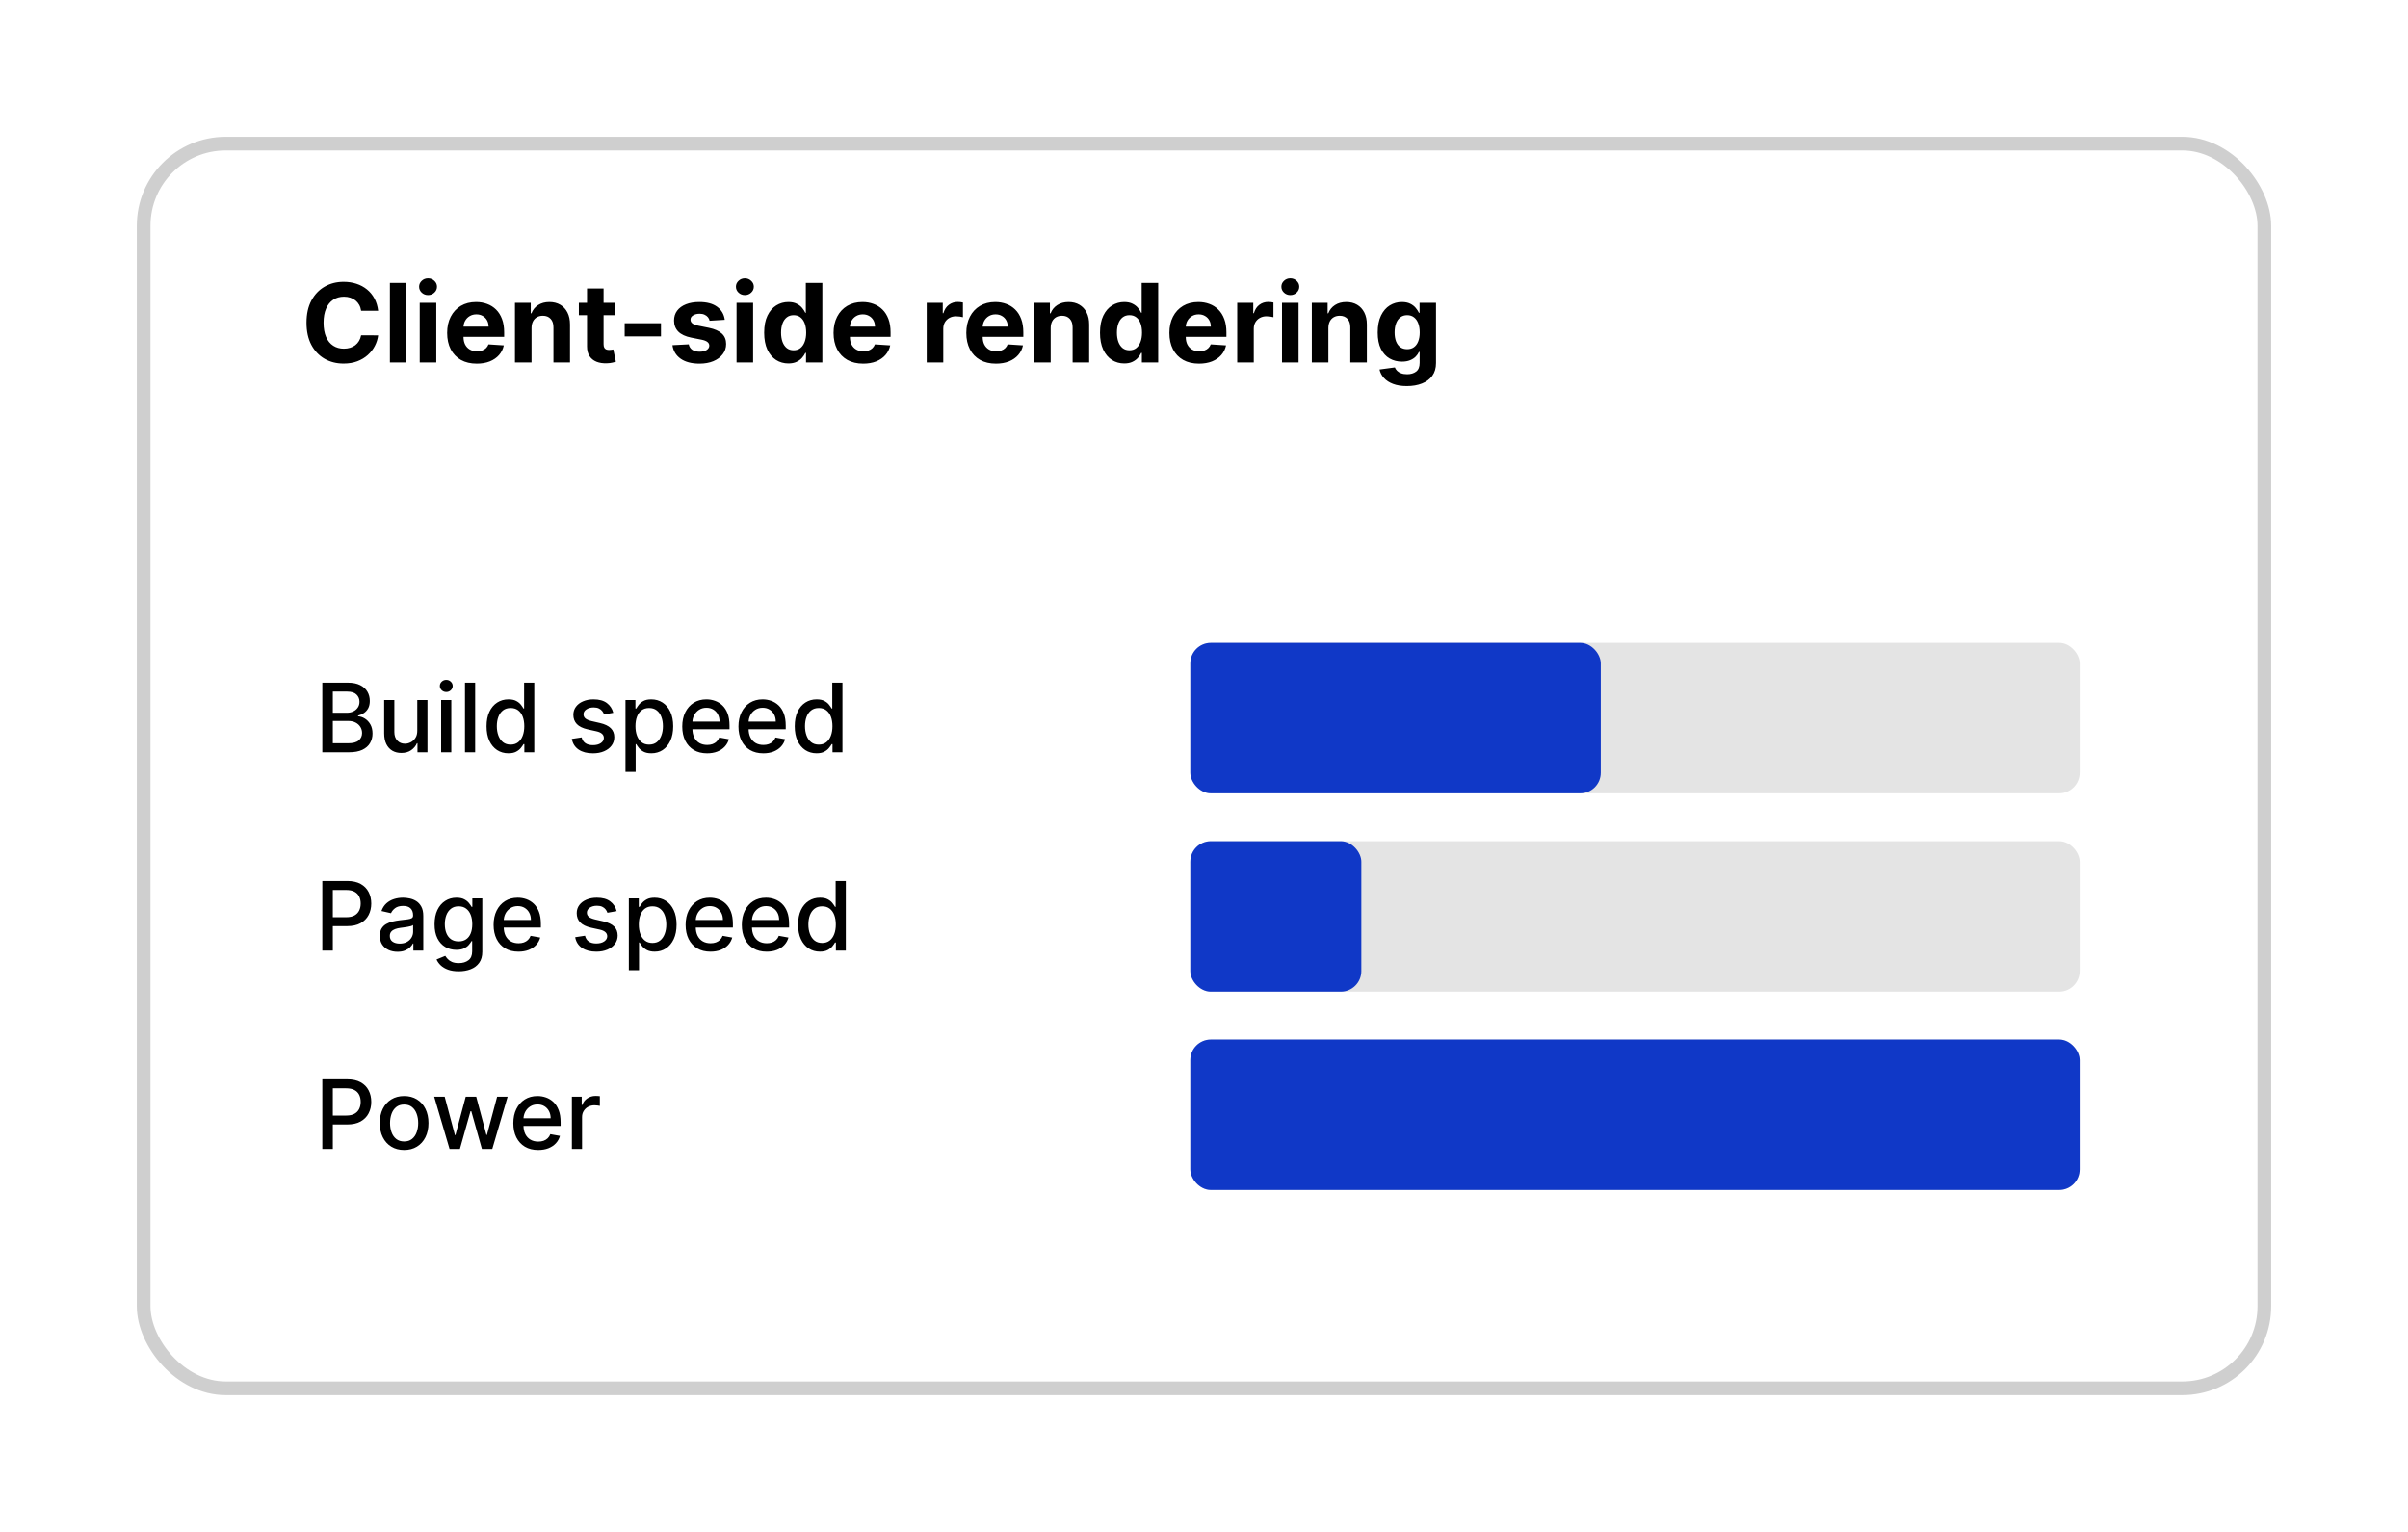 <svg width="352" height="224" viewBox="0 0 352 224" fill="none" xmlns="http://www.w3.org/2000/svg">
<g filter="url(#filter0_d_26_68)">
<rect x="21" y="21" width="310" height="182" rx="12" fill="white" stroke="#CFCFCF" stroke-width="2"/>
<path d="M55.278 45.438H52.79C52.744 45.115 52.651 44.83 52.511 44.58C52.371 44.326 52.191 44.11 51.972 43.932C51.752 43.754 51.498 43.617 51.21 43.523C50.926 43.428 50.617 43.381 50.284 43.381C49.682 43.381 49.157 43.53 48.71 43.83C48.263 44.125 47.917 44.557 47.67 45.125C47.424 45.689 47.301 46.375 47.301 47.182C47.301 48.011 47.424 48.708 47.67 49.273C47.92 49.837 48.269 50.263 48.716 50.551C49.163 50.839 49.68 50.983 50.267 50.983C50.597 50.983 50.901 50.939 51.182 50.852C51.466 50.765 51.718 50.638 51.938 50.472C52.157 50.301 52.339 50.095 52.483 49.852C52.631 49.61 52.733 49.333 52.79 49.023L55.278 49.034C55.214 49.568 55.053 50.083 54.795 50.58C54.542 51.072 54.199 51.513 53.767 51.903C53.339 52.29 52.828 52.597 52.233 52.824C51.642 53.047 50.974 53.159 50.227 53.159C49.189 53.159 48.261 52.924 47.443 52.455C46.629 51.985 45.985 51.305 45.511 50.415C45.042 49.525 44.807 48.447 44.807 47.182C44.807 45.913 45.045 44.833 45.523 43.943C46 43.053 46.648 42.375 47.466 41.909C48.284 41.439 49.205 41.205 50.227 41.205C50.901 41.205 51.526 41.299 52.102 41.489C52.682 41.678 53.195 41.955 53.642 42.318C54.089 42.678 54.453 43.119 54.733 43.642C55.017 44.165 55.199 44.763 55.278 45.438ZM59.418 41.364V53H56.997V41.364H59.418ZM61.356 53V44.273H63.777V53H61.356ZM62.572 43.148C62.213 43.148 61.904 43.028 61.646 42.79C61.392 42.547 61.266 42.258 61.266 41.92C61.266 41.587 61.392 41.301 61.646 41.062C61.904 40.82 62.213 40.699 62.572 40.699C62.932 40.699 63.239 40.82 63.493 41.062C63.751 41.301 63.879 41.587 63.879 41.92C63.879 42.258 63.751 42.547 63.493 42.79C63.239 43.028 62.932 43.148 62.572 43.148ZM69.693 53.17C68.796 53.17 68.023 52.989 67.375 52.625C66.731 52.258 66.235 51.739 65.886 51.068C65.538 50.394 65.364 49.597 65.364 48.676C65.364 47.778 65.538 46.99 65.886 46.312C66.235 45.635 66.725 45.106 67.358 44.727C67.994 44.349 68.74 44.159 69.597 44.159C70.172 44.159 70.708 44.252 71.204 44.438C71.704 44.619 72.14 44.894 72.511 45.261C72.886 45.629 73.178 46.091 73.386 46.648C73.595 47.201 73.699 47.849 73.699 48.591V49.256H66.329V47.756H71.421C71.421 47.407 71.345 47.099 71.193 46.83C71.042 46.561 70.831 46.35 70.562 46.199C70.297 46.044 69.989 45.966 69.636 45.966C69.269 45.966 68.943 46.051 68.659 46.222C68.379 46.388 68.159 46.614 68 46.898C67.841 47.178 67.76 47.49 67.756 47.835V49.261C67.756 49.693 67.835 50.066 67.994 50.381C68.157 50.695 68.386 50.938 68.682 51.108C68.977 51.278 69.328 51.364 69.733 51.364C70.002 51.364 70.248 51.326 70.472 51.25C70.695 51.174 70.886 51.061 71.046 50.909C71.204 50.758 71.326 50.572 71.409 50.352L73.648 50.5C73.534 51.038 73.301 51.508 72.949 51.909C72.6 52.307 72.15 52.617 71.597 52.841C71.047 53.061 70.413 53.17 69.693 53.17ZM77.699 47.955V53H75.278V44.273H77.585V45.812H77.688C77.881 45.305 78.204 44.903 78.659 44.608C79.114 44.309 79.665 44.159 80.312 44.159C80.919 44.159 81.447 44.292 81.898 44.557C82.349 44.822 82.699 45.201 82.949 45.693C83.199 46.182 83.324 46.765 83.324 47.443V53H80.903V47.875C80.907 47.341 80.771 46.924 80.494 46.625C80.218 46.322 79.837 46.17 79.352 46.17C79.026 46.17 78.739 46.24 78.489 46.381C78.242 46.521 78.049 46.725 77.909 46.994C77.773 47.26 77.703 47.58 77.699 47.955ZM89.874 44.273V46.091H84.618V44.273H89.874ZM85.811 42.182H88.231V50.318C88.231 50.542 88.266 50.716 88.334 50.841C88.402 50.962 88.497 51.047 88.618 51.097C88.743 51.146 88.887 51.17 89.05 51.17C89.163 51.17 89.277 51.161 89.391 51.142C89.504 51.119 89.591 51.102 89.652 51.091L90.033 52.892C89.912 52.93 89.741 52.974 89.521 53.023C89.302 53.076 89.035 53.108 88.72 53.119C88.137 53.142 87.626 53.064 87.186 52.886C86.751 52.708 86.412 52.432 86.169 52.057C85.927 51.682 85.807 51.208 85.811 50.636V42.182ZM96.622 47.261V49.182H91.315V47.261H96.622ZM105.946 46.761L103.73 46.898C103.692 46.708 103.611 46.538 103.486 46.386C103.361 46.231 103.196 46.108 102.991 46.017C102.791 45.922 102.55 45.875 102.27 45.875C101.895 45.875 101.579 45.955 101.321 46.114C101.063 46.269 100.935 46.477 100.935 46.739C100.935 46.947 101.018 47.123 101.185 47.267C101.351 47.411 101.637 47.526 102.043 47.614L103.622 47.932C104.471 48.106 105.103 48.386 105.52 48.773C105.937 49.159 106.145 49.667 106.145 50.295C106.145 50.867 105.976 51.369 105.639 51.801C105.306 52.233 104.848 52.57 104.264 52.812C103.685 53.051 103.016 53.17 102.259 53.17C101.103 53.17 100.183 52.93 99.497 52.449C98.815 51.964 98.416 51.305 98.298 50.472L100.679 50.347C100.751 50.699 100.925 50.968 101.202 51.153C101.478 51.335 101.832 51.426 102.264 51.426C102.688 51.426 103.029 51.345 103.287 51.182C103.548 51.015 103.681 50.801 103.685 50.54C103.681 50.32 103.588 50.14 103.406 50C103.224 49.856 102.944 49.746 102.565 49.67L101.054 49.369C100.202 49.199 99.567 48.903 99.151 48.483C98.738 48.062 98.531 47.526 98.531 46.875C98.531 46.314 98.683 45.831 98.986 45.426C99.293 45.021 99.722 44.708 100.276 44.489C100.832 44.269 101.484 44.159 102.23 44.159C103.332 44.159 104.2 44.392 104.832 44.858C105.469 45.324 105.84 45.958 105.946 46.761ZM107.669 53V44.273H110.089V53H107.669ZM108.885 43.148C108.525 43.148 108.216 43.028 107.959 42.79C107.705 42.547 107.578 42.258 107.578 41.92C107.578 41.587 107.705 41.301 107.959 41.062C108.216 40.82 108.525 40.699 108.885 40.699C109.245 40.699 109.552 40.82 109.805 41.062C110.063 41.301 110.192 41.587 110.192 41.92C110.192 42.258 110.063 42.547 109.805 42.79C109.552 43.028 109.245 43.148 108.885 43.148ZM115.244 53.142C114.581 53.142 113.981 52.972 113.443 52.631C112.909 52.286 112.485 51.78 112.17 51.114C111.86 50.443 111.705 49.621 111.705 48.648C111.705 47.648 111.866 46.816 112.188 46.153C112.509 45.487 112.938 44.989 113.472 44.659C114.009 44.326 114.598 44.159 115.239 44.159C115.727 44.159 116.134 44.242 116.46 44.409C116.79 44.572 117.055 44.776 117.256 45.023C117.46 45.265 117.616 45.504 117.722 45.739H117.795V41.364H120.21V53H117.824V51.602H117.722C117.608 51.845 117.447 52.085 117.239 52.324C117.034 52.559 116.767 52.754 116.438 52.909C116.112 53.064 115.714 53.142 115.244 53.142ZM116.011 51.216C116.402 51.216 116.731 51.11 117 50.898C117.273 50.682 117.481 50.381 117.625 49.994C117.773 49.608 117.847 49.155 117.847 48.636C117.847 48.117 117.775 47.667 117.631 47.284C117.487 46.901 117.278 46.606 117.006 46.398C116.733 46.189 116.402 46.085 116.011 46.085C115.614 46.085 115.278 46.193 115.006 46.409C114.733 46.625 114.527 46.924 114.386 47.307C114.246 47.689 114.176 48.133 114.176 48.636C114.176 49.144 114.246 49.593 114.386 49.983C114.53 50.369 114.737 50.672 115.006 50.892C115.278 51.108 115.614 51.216 116.011 51.216ZM126.178 53.17C125.28 53.17 124.507 52.989 123.859 52.625C123.215 52.258 122.719 51.739 122.371 51.068C122.022 50.394 121.848 49.597 121.848 48.676C121.848 47.778 122.022 46.99 122.371 46.312C122.719 45.635 123.21 45.106 123.842 44.727C124.479 44.349 125.225 44.159 126.081 44.159C126.657 44.159 127.193 44.252 127.689 44.438C128.189 44.619 128.625 44.894 128.996 45.261C129.371 45.629 129.662 46.091 129.871 46.648C130.079 47.201 130.183 47.849 130.183 48.591V49.256H122.814V47.756H127.905C127.905 47.407 127.829 47.099 127.678 46.83C127.526 46.561 127.316 46.35 127.047 46.199C126.782 46.044 126.473 45.966 126.121 45.966C125.753 45.966 125.428 46.051 125.143 46.222C124.863 46.388 124.643 46.614 124.484 46.898C124.325 47.178 124.244 47.49 124.24 47.835V49.261C124.24 49.693 124.32 50.066 124.479 50.381C124.642 50.695 124.871 50.938 125.166 51.108C125.462 51.278 125.812 51.364 126.217 51.364C126.486 51.364 126.732 51.326 126.956 51.25C127.179 51.174 127.371 51.061 127.53 50.909C127.689 50.758 127.81 50.572 127.893 50.352L130.132 50.5C130.018 51.038 129.786 51.508 129.433 51.909C129.085 52.307 128.634 52.617 128.081 52.841C127.532 53.061 126.897 53.17 126.178 53.17ZM135.466 53V44.273H137.812V45.795H137.903C138.063 45.254 138.33 44.845 138.705 44.568C139.08 44.288 139.511 44.148 140 44.148C140.121 44.148 140.252 44.155 140.392 44.17C140.532 44.186 140.655 44.206 140.761 44.233V46.381C140.648 46.347 140.491 46.316 140.29 46.29C140.089 46.263 139.905 46.25 139.739 46.25C139.383 46.25 139.064 46.328 138.784 46.483C138.508 46.635 138.288 46.847 138.125 47.119C137.966 47.392 137.886 47.706 137.886 48.062V53H135.466ZM145.584 53.17C144.686 53.17 143.913 52.989 143.266 52.625C142.622 52.258 142.125 51.739 141.777 51.068C141.429 50.394 141.254 49.597 141.254 48.676C141.254 47.778 141.429 46.99 141.777 46.312C142.125 45.635 142.616 45.106 143.249 44.727C143.885 44.349 144.631 44.159 145.487 44.159C146.063 44.159 146.599 44.252 147.095 44.438C147.595 44.619 148.031 44.894 148.402 45.261C148.777 45.629 149.069 46.091 149.277 46.648C149.485 47.201 149.589 47.849 149.589 48.591V49.256H142.22V47.756H147.311C147.311 47.407 147.235 47.099 147.084 46.83C146.932 46.561 146.722 46.35 146.453 46.199C146.188 46.044 145.879 45.966 145.527 45.966C145.16 45.966 144.834 46.051 144.55 46.222C144.269 46.388 144.05 46.614 143.891 46.898C143.732 47.178 143.65 47.49 143.646 47.835V49.261C143.646 49.693 143.726 50.066 143.885 50.381C144.048 50.695 144.277 50.938 144.572 51.108C144.868 51.278 145.218 51.364 145.624 51.364C145.893 51.364 146.139 51.326 146.362 51.25C146.586 51.174 146.777 51.061 146.936 50.909C147.095 50.758 147.216 50.572 147.3 50.352L149.538 50.5C149.425 51.038 149.192 51.508 148.839 51.909C148.491 52.307 148.04 52.617 147.487 52.841C146.938 53.061 146.304 53.17 145.584 53.17ZM153.589 47.955V53H151.169V44.273H153.476V45.812H153.578C153.771 45.305 154.095 44.903 154.55 44.608C155.004 44.309 155.555 44.159 156.203 44.159C156.809 44.159 157.338 44.292 157.788 44.557C158.239 44.822 158.589 45.201 158.839 45.693C159.089 46.182 159.214 46.765 159.214 47.443V53H156.794V47.875C156.798 47.341 156.661 46.924 156.385 46.625C156.108 46.322 155.728 46.17 155.243 46.17C154.917 46.17 154.629 46.24 154.379 46.381C154.133 46.521 153.94 46.725 153.8 46.994C153.663 47.26 153.593 47.58 153.589 47.955ZM164.338 53.142C163.675 53.142 163.075 52.972 162.537 52.631C162.003 52.286 161.579 51.78 161.264 51.114C160.954 50.443 160.798 49.621 160.798 48.648C160.798 47.648 160.959 46.816 161.281 46.153C161.603 45.487 162.031 44.989 162.565 44.659C163.103 44.326 163.692 44.159 164.332 44.159C164.821 44.159 165.228 44.242 165.554 44.409C165.884 44.572 166.149 44.776 166.349 45.023C166.554 45.265 166.709 45.504 166.815 45.739H166.889V41.364H169.304V53H166.918V51.602H166.815C166.702 51.845 166.541 52.085 166.332 52.324C166.128 52.559 165.861 52.754 165.531 52.909C165.205 53.064 164.808 53.142 164.338 53.142ZM165.105 51.216C165.495 51.216 165.825 51.11 166.094 50.898C166.366 50.682 166.575 50.381 166.719 49.994C166.866 49.608 166.94 49.155 166.94 48.636C166.94 48.117 166.868 47.667 166.724 47.284C166.58 46.901 166.372 46.606 166.099 46.398C165.827 46.189 165.495 46.085 165.105 46.085C164.707 46.085 164.372 46.193 164.099 46.409C163.827 46.625 163.62 46.924 163.48 47.307C163.34 47.689 163.27 48.133 163.27 48.636C163.27 49.144 163.34 49.593 163.48 49.983C163.624 50.369 163.83 50.672 164.099 50.892C164.372 51.108 164.707 51.216 165.105 51.216ZM175.271 53.17C174.374 53.17 173.601 52.989 172.953 52.625C172.309 52.258 171.813 51.739 171.464 51.068C171.116 50.394 170.942 49.597 170.942 48.676C170.942 47.778 171.116 46.99 171.464 46.312C171.813 45.635 172.304 45.106 172.936 44.727C173.572 44.349 174.319 44.159 175.175 44.159C175.75 44.159 176.286 44.252 176.783 44.438C177.283 44.619 177.718 44.894 178.089 45.261C178.464 45.629 178.756 46.091 178.964 46.648C179.173 47.201 179.277 47.849 179.277 48.591V49.256H171.908V47.756H176.999C176.999 47.407 176.923 47.099 176.771 46.83C176.62 46.561 176.41 46.35 176.141 46.199C175.875 46.044 175.567 45.966 175.214 45.966C174.847 45.966 174.521 46.051 174.237 46.222C173.957 46.388 173.737 46.614 173.578 46.898C173.419 47.178 173.338 47.49 173.334 47.835V49.261C173.334 49.693 173.413 50.066 173.572 50.381C173.735 50.695 173.964 50.938 174.26 51.108C174.555 51.278 174.906 51.364 175.311 51.364C175.58 51.364 175.826 51.326 176.05 51.25C176.273 51.174 176.464 51.061 176.624 50.909C176.783 50.758 176.904 50.572 176.987 50.352L179.226 50.5C179.112 51.038 178.879 51.508 178.527 51.909C178.179 52.307 177.728 52.617 177.175 52.841C176.625 53.061 175.991 53.17 175.271 53.17ZM180.857 53V44.273H183.203V45.795H183.294C183.453 45.254 183.72 44.845 184.095 44.568C184.47 44.288 184.902 44.148 185.391 44.148C185.512 44.148 185.643 44.155 185.783 44.17C185.923 44.186 186.046 44.206 186.152 44.233V46.381C186.038 46.347 185.881 46.316 185.68 46.29C185.48 46.263 185.296 46.25 185.129 46.25C184.773 46.25 184.455 46.328 184.175 46.483C183.898 46.635 183.679 46.847 183.516 47.119C183.357 47.392 183.277 47.706 183.277 48.062V53H180.857ZM187.403 53V44.273H189.824V53H187.403ZM188.619 43.148C188.259 43.148 187.951 43.028 187.693 42.79C187.439 42.547 187.312 42.258 187.312 41.92C187.312 41.587 187.439 41.301 187.693 41.062C187.951 40.82 188.259 40.699 188.619 40.699C188.979 40.699 189.286 40.82 189.54 41.062C189.797 41.301 189.926 41.587 189.926 41.92C189.926 42.258 189.797 42.547 189.54 42.79C189.286 43.028 188.979 43.148 188.619 43.148ZM194.183 47.955V53H191.763V44.273H194.07V45.812H194.172C194.365 45.305 194.689 44.903 195.143 44.608C195.598 44.309 196.149 44.159 196.797 44.159C197.403 44.159 197.931 44.292 198.382 44.557C198.833 44.822 199.183 45.201 199.433 45.693C199.683 46.182 199.808 46.765 199.808 47.443V53H197.388V47.875C197.392 47.341 197.255 46.924 196.979 46.625C196.702 46.322 196.321 46.17 195.837 46.17C195.511 46.17 195.223 46.24 194.973 46.381C194.727 46.521 194.534 46.725 194.393 46.994C194.257 47.26 194.187 47.58 194.183 47.955ZM205.648 56.455C204.864 56.455 204.191 56.347 203.631 56.131C203.074 55.919 202.631 55.629 202.301 55.261C201.972 54.894 201.758 54.481 201.659 54.023L203.898 53.722C203.966 53.896 204.074 54.059 204.222 54.21C204.369 54.362 204.564 54.483 204.807 54.574C205.053 54.669 205.352 54.716 205.705 54.716C206.231 54.716 206.665 54.587 207.006 54.33C207.35 54.076 207.523 53.65 207.523 53.051V51.455H207.42C207.314 51.697 207.155 51.926 206.943 52.142C206.731 52.358 206.458 52.534 206.125 52.67C205.792 52.807 205.394 52.875 204.932 52.875C204.277 52.875 203.68 52.724 203.142 52.42C202.608 52.114 202.182 51.646 201.864 51.017C201.549 50.385 201.392 49.585 201.392 48.619C201.392 47.631 201.553 46.805 201.875 46.142C202.197 45.479 202.625 44.983 203.159 44.653C203.697 44.324 204.286 44.159 204.926 44.159C205.415 44.159 205.824 44.242 206.153 44.409C206.483 44.572 206.748 44.776 206.949 45.023C207.153 45.265 207.311 45.504 207.42 45.739H207.511V44.273H209.915V53.085C209.915 53.828 209.733 54.449 209.369 54.949C209.006 55.449 208.502 55.824 207.858 56.074C207.218 56.328 206.481 56.455 205.648 56.455ZM205.699 51.057C206.089 51.057 206.419 50.96 206.688 50.767C206.96 50.57 207.169 50.29 207.312 49.926C207.46 49.559 207.534 49.119 207.534 48.608C207.534 48.097 207.462 47.653 207.318 47.278C207.174 46.9 206.966 46.606 206.693 46.398C206.42 46.189 206.089 46.085 205.699 46.085C205.301 46.085 204.966 46.193 204.693 46.409C204.42 46.621 204.214 46.917 204.074 47.295C203.934 47.674 203.864 48.112 203.864 48.608C203.864 49.112 203.934 49.547 204.074 49.915C204.218 50.278 204.424 50.561 204.693 50.761C204.966 50.958 205.301 51.057 205.699 51.057Z" fill="black"/>
<rect x="174" y="123" width="130" height="22" rx="3" fill="#E4E4E4"/>
<rect x="174" y="123" width="25" height="22" rx="3" fill="#1038C7"/>
<rect x="174" y="152" width="130" height="22" rx="3" fill="#E4E4E4"/>
<rect x="174" y="152" width="130" height="22" rx="3" fill="#1038C7"/>
<rect x="174" y="94" width="130" height="22" rx="3" fill="#E4E4E4"/>
<rect x="174" y="94" width="60" height="22" rx="3" fill="#1038C7"/>
<path d="M47.119 110V99.818H50.847C51.57 99.818 52.168 99.938 52.642 100.176C53.116 100.411 53.471 100.731 53.706 101.136C53.941 101.537 54.059 101.989 54.059 102.493C54.059 102.917 53.981 103.275 53.825 103.567C53.669 103.855 53.461 104.087 53.199 104.263C52.94 104.435 52.655 104.561 52.344 104.641V104.74C52.682 104.757 53.012 104.866 53.333 105.068C53.658 105.267 53.926 105.55 54.139 105.918C54.351 106.286 54.457 106.734 54.457 107.261C54.457 107.781 54.334 108.248 54.089 108.663C53.847 109.074 53.472 109.4 52.965 109.642C52.458 109.881 51.81 110 51.021 110H47.119ZM48.655 108.683H50.872C51.608 108.683 52.135 108.54 52.453 108.255C52.771 107.97 52.93 107.614 52.93 107.186C52.93 106.865 52.849 106.57 52.687 106.301C52.524 106.033 52.292 105.819 51.991 105.66C51.693 105.501 51.338 105.421 50.927 105.421H48.655V108.683ZM48.655 104.223H50.713C51.058 104.223 51.368 104.157 51.643 104.024C51.921 103.892 52.142 103.706 52.304 103.467C52.47 103.225 52.553 102.94 52.553 102.612C52.553 102.191 52.405 101.838 52.11 101.553C51.815 101.268 51.363 101.126 50.753 101.126H48.655V104.223ZM60.997 106.833V102.364H62.488V110H61.027V108.678H60.947C60.771 109.085 60.49 109.425 60.102 109.697C59.717 109.965 59.239 110.099 58.665 110.099C58.175 110.099 57.74 109.992 57.363 109.776C56.988 109.558 56.693 109.234 56.478 108.807C56.266 108.379 56.159 107.851 56.159 107.221V102.364H57.646V107.042C57.646 107.562 57.79 107.977 58.078 108.285C58.367 108.593 58.741 108.747 59.202 108.747C59.48 108.747 59.757 108.678 60.032 108.538C60.311 108.399 60.541 108.189 60.723 107.907C60.909 107.625 61 107.267 60.997 106.833ZM64.486 110V102.364H65.972V110H64.486ZM65.236 101.185C64.978 101.185 64.756 101.099 64.57 100.927C64.388 100.751 64.297 100.542 64.297 100.3C64.297 100.055 64.388 99.846 64.57 99.674C64.756 99.498 64.978 99.41 65.236 99.41C65.495 99.41 65.715 99.498 65.897 99.674C66.083 99.846 66.176 100.055 66.176 100.3C66.176 100.542 66.083 100.751 65.897 100.927C65.715 101.099 65.495 101.185 65.236 101.185ZM69.459 99.818V110H67.972V99.818H69.459ZM74.317 110.149C73.701 110.149 73.15 109.992 72.666 109.677C72.186 109.359 71.808 108.906 71.533 108.32C71.261 107.73 71.125 107.022 71.125 106.197C71.125 105.371 71.263 104.665 71.538 104.079C71.816 103.492 72.197 103.043 72.681 102.732C73.165 102.42 73.714 102.264 74.327 102.264C74.801 102.264 75.182 102.344 75.47 102.503C75.762 102.659 75.987 102.841 76.147 103.05C76.309 103.259 76.435 103.442 76.524 103.602H76.614V99.818H78.1V110H76.649V108.812H76.524C76.435 108.974 76.306 109.16 76.136 109.369C75.971 109.577 75.742 109.76 75.451 109.915C75.159 110.071 74.781 110.149 74.317 110.149ZM74.645 108.881C75.073 108.881 75.434 108.769 75.729 108.543C76.027 108.315 76.252 107.998 76.405 107.594C76.561 107.189 76.639 106.719 76.639 106.182C76.639 105.652 76.562 105.187 76.41 104.79C76.257 104.392 76.034 104.082 75.739 103.86C75.444 103.638 75.079 103.527 74.645 103.527C74.198 103.527 73.825 103.643 73.526 103.875C73.228 104.107 73.003 104.424 72.85 104.825C72.701 105.226 72.627 105.678 72.627 106.182C72.627 106.692 72.703 107.151 72.855 107.559C73.008 107.967 73.233 108.29 73.531 108.528C73.833 108.764 74.204 108.881 74.645 108.881ZM89.649 104.228L88.302 104.467C88.246 104.294 88.156 104.13 88.034 103.974C87.914 103.819 87.752 103.691 87.546 103.592C87.341 103.492 87.084 103.442 86.776 103.442C86.355 103.442 86.004 103.537 85.722 103.726C85.44 103.911 85.299 104.152 85.299 104.447C85.299 104.702 85.394 104.907 85.583 105.063C85.772 105.219 86.076 105.347 86.497 105.446L87.71 105.724C88.413 105.887 88.937 106.137 89.281 106.475C89.626 106.813 89.799 107.252 89.799 107.793C89.799 108.25 89.666 108.658 89.401 109.016C89.139 109.37 88.773 109.649 88.302 109.851C87.835 110.053 87.293 110.154 86.676 110.154C85.821 110.154 85.124 109.972 84.583 109.607C84.043 109.239 83.712 108.717 83.589 108.041L85.026 107.822C85.115 108.197 85.299 108.48 85.578 108.673C85.856 108.862 86.219 108.956 86.666 108.956C87.154 108.956 87.543 108.855 87.835 108.653C88.126 108.447 88.272 108.197 88.272 107.902C88.272 107.663 88.183 107.463 88.004 107.3C87.828 107.138 87.558 107.015 87.193 106.933L85.901 106.649C85.188 106.487 84.661 106.228 84.32 105.874C83.982 105.519 83.813 105.07 83.813 104.526C83.813 104.076 83.939 103.681 84.191 103.343C84.442 103.005 84.79 102.741 85.235 102.553C85.679 102.36 86.187 102.264 86.761 102.264C87.586 102.264 88.236 102.443 88.71 102.801C89.184 103.156 89.497 103.631 89.649 104.228ZM91.433 112.864V102.364H92.885V103.602H93.009C93.095 103.442 93.219 103.259 93.382 103.05C93.544 102.841 93.769 102.659 94.058 102.503C94.346 102.344 94.727 102.264 95.201 102.264C95.818 102.264 96.368 102.42 96.852 102.732C97.336 103.043 97.715 103.492 97.99 104.079C98.269 104.665 98.408 105.371 98.408 106.197C98.408 107.022 98.27 107.73 97.995 108.32C97.72 108.906 97.342 109.359 96.862 109.677C96.381 109.992 95.833 110.149 95.216 110.149C94.752 110.149 94.373 110.071 94.078 109.915C93.786 109.76 93.557 109.577 93.392 109.369C93.226 109.16 93.098 108.974 93.009 108.812H92.919V112.864H91.433ZM92.89 106.182C92.89 106.719 92.967 107.189 93.123 107.594C93.279 107.998 93.504 108.315 93.799 108.543C94.094 108.769 94.456 108.881 94.883 108.881C95.327 108.881 95.698 108.764 95.997 108.528C96.295 108.29 96.52 107.967 96.673 107.559C96.829 107.151 96.907 106.692 96.907 106.182C96.907 105.678 96.83 105.226 96.678 104.825C96.529 104.424 96.303 104.107 96.002 103.875C95.704 103.643 95.331 103.527 94.883 103.527C94.452 103.527 94.088 103.638 93.789 103.86C93.494 104.082 93.271 104.392 93.118 104.79C92.966 105.187 92.89 105.652 92.89 106.182ZM103.365 110.154C102.612 110.154 101.964 109.993 101.421 109.672C100.881 109.347 100.463 108.891 100.168 108.305C99.876 107.715 99.731 107.024 99.731 106.232C99.731 105.449 99.876 104.76 100.168 104.163C100.463 103.567 100.874 103.101 101.401 102.766C101.931 102.432 102.551 102.264 103.26 102.264C103.691 102.264 104.109 102.335 104.513 102.478C104.917 102.621 105.28 102.844 105.602 103.149C105.923 103.454 106.177 103.85 106.363 104.337C106.548 104.821 106.641 105.41 106.641 106.102V106.629H100.571V105.516H105.184C105.184 105.125 105.105 104.778 104.946 104.477C104.787 104.172 104.563 103.931 104.275 103.756C103.989 103.58 103.655 103.492 103.27 103.492C102.853 103.492 102.488 103.595 102.176 103.8C101.868 104.003 101.63 104.268 101.461 104.596C101.295 104.921 101.212 105.274 101.212 105.655V106.525C101.212 107.035 101.301 107.469 101.48 107.827C101.663 108.185 101.916 108.459 102.241 108.648C102.566 108.833 102.945 108.926 103.38 108.926C103.661 108.926 103.918 108.886 104.15 108.807C104.382 108.724 104.583 108.601 104.752 108.439C104.921 108.277 105.05 108.076 105.14 107.837L106.547 108.091C106.434 108.505 106.232 108.868 105.94 109.18C105.652 109.488 105.289 109.728 104.851 109.901C104.417 110.07 103.922 110.154 103.365 110.154ZM111.581 110.154C110.829 110.154 110.181 109.993 109.638 109.672C109.097 109.347 108.68 108.891 108.385 108.305C108.093 107.715 107.947 107.024 107.947 106.232C107.947 105.449 108.093 104.76 108.385 104.163C108.68 103.567 109.091 103.101 109.618 102.766C110.148 102.432 110.768 102.264 111.477 102.264C111.908 102.264 112.326 102.335 112.73 102.478C113.134 102.621 113.497 102.844 113.819 103.149C114.14 103.454 114.394 103.85 114.579 104.337C114.765 104.821 114.858 105.41 114.858 106.102V106.629H108.787V105.516H113.401C113.401 105.125 113.322 104.778 113.162 104.477C113.003 104.172 112.78 103.931 112.491 103.756C112.206 103.58 111.872 103.492 111.487 103.492C111.069 103.492 110.705 103.595 110.393 103.8C110.085 104.003 109.846 104.268 109.677 104.596C109.512 104.921 109.429 105.274 109.429 105.655V106.525C109.429 107.035 109.518 107.469 109.697 107.827C109.88 108.185 110.133 108.459 110.458 108.648C110.783 108.833 111.162 108.926 111.596 108.926C111.878 108.926 112.135 108.886 112.367 108.807C112.599 108.724 112.8 108.601 112.969 108.439C113.138 108.277 113.267 108.076 113.356 107.837L114.763 108.091C114.651 108.505 114.448 108.868 114.157 109.18C113.868 109.488 113.506 109.728 113.068 109.901C112.634 110.07 112.138 110.154 111.581 110.154ZM119.366 110.149C118.749 110.149 118.199 109.992 117.715 109.677C117.235 109.359 116.857 108.906 116.582 108.32C116.31 107.73 116.174 107.022 116.174 106.197C116.174 105.371 116.312 104.665 116.587 104.079C116.865 103.492 117.246 103.043 117.73 102.732C118.214 102.42 118.763 102.264 119.376 102.264C119.85 102.264 120.231 102.344 120.519 102.503C120.811 102.659 121.036 102.841 121.195 103.05C121.358 103.259 121.484 103.442 121.573 103.602H121.663V99.818H123.149V110H121.697V108.812H121.573C121.484 108.974 121.354 109.16 121.185 109.369C121.02 109.577 120.791 109.76 120.499 109.915C120.208 110.071 119.83 110.149 119.366 110.149ZM119.694 108.881C120.121 108.881 120.483 108.769 120.778 108.543C121.076 108.315 121.301 107.998 121.454 107.594C121.61 107.189 121.688 106.719 121.688 106.182C121.688 105.652 121.611 105.187 121.459 104.79C121.306 104.392 121.083 104.082 120.788 103.86C120.493 103.638 120.128 103.527 119.694 103.527C119.246 103.527 118.874 103.643 118.575 103.875C118.277 104.107 118.052 104.424 117.899 104.825C117.75 105.226 117.675 105.678 117.675 106.182C117.675 106.692 117.752 107.151 117.904 107.559C118.057 107.967 118.282 108.29 118.58 108.528C118.882 108.764 119.253 108.881 119.694 108.881Z" fill="black"/>
<path d="M47.119 139V128.818H50.748C51.54 128.818 52.196 128.962 52.717 129.251C53.237 129.539 53.626 129.933 53.885 130.434C54.144 130.931 54.273 131.491 54.273 132.114C54.273 132.741 54.142 133.304 53.88 133.805C53.621 134.302 53.23 134.696 52.707 134.988C52.186 135.276 51.532 135.42 50.743 135.42H48.247V134.118H50.604C51.104 134.118 51.51 134.032 51.822 133.859C52.133 133.684 52.362 133.445 52.508 133.143C52.654 132.842 52.727 132.499 52.727 132.114C52.727 131.73 52.654 131.388 52.508 131.09C52.362 130.792 52.132 130.558 51.817 130.389C51.505 130.22 51.094 130.136 50.584 130.136H48.655V139H47.119ZM58.108 139.169C57.624 139.169 57.187 139.08 56.796 138.901C56.405 138.718 56.095 138.455 55.866 138.11C55.641 137.765 55.528 137.343 55.528 136.842C55.528 136.411 55.611 136.057 55.777 135.778C55.942 135.5 56.166 135.28 56.448 135.117C56.73 134.955 57.044 134.832 57.392 134.749C57.74 134.666 58.095 134.603 58.456 134.56C58.914 134.507 59.285 134.464 59.57 134.431C59.855 134.395 60.062 134.337 60.191 134.257C60.321 134.178 60.385 134.048 60.385 133.869V133.835C60.385 133.4 60.263 133.064 60.017 132.825C59.776 132.587 59.414 132.467 58.934 132.467C58.433 132.467 58.039 132.578 57.75 132.8C57.465 133.019 57.268 133.263 57.159 133.531L55.762 133.213C55.927 132.749 56.169 132.375 56.488 132.089C56.809 131.801 57.179 131.592 57.596 131.463C58.014 131.33 58.453 131.264 58.914 131.264C59.219 131.264 59.542 131.301 59.883 131.374C60.228 131.443 60.549 131.572 60.848 131.761C61.149 131.95 61.396 132.22 61.588 132.572C61.781 132.92 61.877 133.372 61.877 133.929V139H60.425V137.956H60.365C60.269 138.148 60.125 138.337 59.933 138.523C59.741 138.708 59.494 138.862 59.192 138.985C58.891 139.108 58.529 139.169 58.108 139.169ZM58.431 137.976C58.842 137.976 59.194 137.895 59.485 137.732C59.78 137.57 60.004 137.358 60.157 137.096C60.312 136.831 60.39 136.547 60.39 136.246V135.261C60.337 135.314 60.234 135.364 60.082 135.411C59.933 135.454 59.762 135.492 59.57 135.525C59.378 135.555 59.191 135.583 59.008 135.609C58.826 135.633 58.673 135.652 58.551 135.669C58.262 135.705 57.999 135.767 57.76 135.853C57.525 135.939 57.336 136.063 57.194 136.226C57.054 136.385 56.985 136.597 56.985 136.862C56.985 137.23 57.121 137.509 57.392 137.697C57.664 137.883 58.011 137.976 58.431 137.976ZM67.058 142.023C66.452 142.023 65.93 141.943 65.492 141.784C65.058 141.625 64.704 141.415 64.428 141.153C64.153 140.891 63.948 140.604 63.812 140.293L65.09 139.766C65.179 139.911 65.299 140.066 65.448 140.228C65.6 140.394 65.806 140.535 66.064 140.651C66.326 140.767 66.662 140.825 67.073 140.825C67.637 140.825 68.103 140.687 68.47 140.412C68.838 140.14 69.022 139.706 69.022 139.109V137.608H68.928C68.838 137.77 68.709 137.951 68.54 138.15C68.374 138.349 68.145 138.521 67.854 138.667C67.562 138.813 67.183 138.886 66.715 138.886C66.112 138.886 65.569 138.745 65.085 138.463C64.604 138.178 64.223 137.759 63.941 137.205C63.663 136.648 63.524 135.964 63.524 135.152C63.524 134.34 63.661 133.644 63.936 133.064C64.215 132.484 64.596 132.04 65.08 131.732C65.564 131.42 66.112 131.264 66.725 131.264C67.199 131.264 67.582 131.344 67.874 131.503C68.165 131.659 68.392 131.841 68.555 132.05C68.721 132.259 68.848 132.442 68.938 132.602H69.047V131.364H70.504V139.169C70.504 139.825 70.351 140.364 70.046 140.785C69.741 141.206 69.329 141.517 68.808 141.719C68.291 141.922 67.708 142.023 67.058 142.023ZM67.043 137.653C67.471 137.653 67.832 137.553 68.127 137.354C68.426 137.152 68.651 136.864 68.803 136.489C68.959 136.112 69.037 135.659 69.037 135.132C69.037 134.618 68.961 134.166 68.808 133.775C68.656 133.384 68.432 133.079 68.137 132.86C67.842 132.638 67.478 132.527 67.043 132.527C66.596 132.527 66.223 132.643 65.925 132.875C65.627 133.104 65.401 133.415 65.249 133.81C65.1 134.204 65.025 134.645 65.025 135.132C65.025 135.633 65.101 136.072 65.254 136.45C65.406 136.827 65.632 137.122 65.93 137.335C66.231 137.547 66.603 137.653 67.043 137.653ZM75.788 139.154C75.036 139.154 74.388 138.993 73.845 138.672C73.304 138.347 72.887 137.891 72.592 137.305C72.3 136.715 72.154 136.024 72.154 135.232C72.154 134.449 72.3 133.76 72.592 133.163C72.887 132.567 73.298 132.101 73.825 131.766C74.355 131.432 74.975 131.264 75.684 131.264C76.115 131.264 76.533 131.335 76.937 131.478C77.341 131.621 77.704 131.844 78.026 132.149C78.347 132.454 78.601 132.85 78.786 133.337C78.972 133.821 79.065 134.41 79.065 135.102V135.629H72.995V134.516H77.608C77.608 134.125 77.529 133.778 77.37 133.477C77.21 133.172 76.987 132.931 76.698 132.756C76.413 132.58 76.079 132.492 75.694 132.492C75.276 132.492 74.912 132.595 74.6 132.8C74.292 133.003 74.053 133.268 73.884 133.596C73.719 133.921 73.636 134.274 73.636 134.655V135.525C73.636 136.035 73.725 136.469 73.904 136.827C74.087 137.185 74.34 137.459 74.665 137.648C74.99 137.833 75.369 137.926 75.803 137.926C76.085 137.926 76.342 137.886 76.574 137.807C76.806 137.724 77.007 137.601 77.176 137.439C77.345 137.277 77.474 137.076 77.563 136.837L78.97 137.091C78.858 137.505 78.656 137.868 78.364 138.18C78.076 138.488 77.713 138.728 77.275 138.901C76.841 139.07 76.345 139.154 75.788 139.154ZM90.141 133.228L88.794 133.467C88.738 133.294 88.648 133.13 88.526 132.974C88.406 132.819 88.244 132.691 88.038 132.592C87.833 132.492 87.576 132.442 87.268 132.442C86.847 132.442 86.496 132.537 86.214 132.726C85.932 132.911 85.791 133.152 85.791 133.447C85.791 133.702 85.886 133.907 86.075 134.063C86.264 134.219 86.569 134.347 86.99 134.446L88.203 134.724C88.905 134.887 89.429 135.137 89.774 135.475C90.118 135.813 90.291 136.252 90.291 136.793C90.291 137.25 90.158 137.658 89.893 138.016C89.631 138.37 89.265 138.649 88.794 138.851C88.327 139.053 87.785 139.154 87.168 139.154C86.313 139.154 85.616 138.972 85.076 138.607C84.535 138.239 84.204 137.717 84.081 137.041L85.518 136.822C85.607 137.197 85.791 137.48 86.07 137.673C86.348 137.862 86.711 137.956 87.159 137.956C87.646 137.956 88.035 137.855 88.327 137.653C88.618 137.447 88.764 137.197 88.764 136.902C88.764 136.663 88.675 136.463 88.496 136.3C88.32 136.138 88.05 136.015 87.686 135.933L86.393 135.649C85.68 135.487 85.153 135.228 84.812 134.874C84.474 134.519 84.305 134.07 84.305 133.526C84.305 133.076 84.431 132.681 84.683 132.343C84.935 132.005 85.283 131.741 85.727 131.553C86.171 131.36 86.68 131.264 87.253 131.264C88.078 131.264 88.728 131.443 89.202 131.801C89.676 132.156 89.989 132.631 90.141 133.228ZM91.925 141.864V131.364H93.377V132.602H93.501C93.587 132.442 93.712 132.259 93.874 132.05C94.036 131.841 94.262 131.659 94.55 131.503C94.838 131.344 95.22 131.264 95.694 131.264C96.31 131.264 96.86 131.42 97.344 131.732C97.828 132.043 98.207 132.492 98.483 133.079C98.761 133.665 98.9 134.371 98.9 135.197C98.9 136.022 98.763 136.73 98.488 137.32C98.213 137.906 97.835 138.359 97.354 138.677C96.874 138.992 96.325 139.149 95.709 139.149C95.244 139.149 94.865 139.071 94.57 138.915C94.278 138.76 94.05 138.577 93.884 138.369C93.718 138.16 93.591 137.974 93.501 137.812H93.412V141.864H91.925ZM93.382 135.182C93.382 135.719 93.46 136.189 93.615 136.594C93.771 136.998 93.997 137.315 94.291 137.543C94.587 137.769 94.948 137.881 95.375 137.881C95.82 137.881 96.191 137.764 96.489 137.528C96.787 137.29 97.013 136.967 97.165 136.559C97.321 136.151 97.399 135.692 97.399 135.182C97.399 134.678 97.323 134.226 97.17 133.825C97.021 133.424 96.796 133.107 96.494 132.875C96.196 132.643 95.823 132.527 95.375 132.527C94.945 132.527 94.58 132.638 94.282 132.86C93.987 133.082 93.763 133.392 93.61 133.79C93.458 134.187 93.382 134.652 93.382 135.182ZM103.857 139.154C103.105 139.154 102.457 138.993 101.913 138.672C101.373 138.347 100.955 137.891 100.66 137.305C100.368 136.715 100.223 136.024 100.223 135.232C100.223 134.449 100.368 133.76 100.66 133.163C100.955 132.567 101.366 132.101 101.893 131.766C102.423 131.432 103.043 131.264 103.752 131.264C104.183 131.264 104.601 131.335 105.005 131.478C105.41 131.621 105.773 131.844 106.094 132.149C106.416 132.454 106.669 132.85 106.855 133.337C107.04 133.821 107.133 134.41 107.133 135.102V135.629H101.063V134.516H105.676C105.676 134.125 105.597 133.778 105.438 133.477C105.279 133.172 105.055 132.931 104.767 132.756C104.482 132.58 104.147 132.492 103.762 132.492C103.345 132.492 102.98 132.595 102.669 132.8C102.36 133.003 102.122 133.268 101.953 133.596C101.787 133.921 101.704 134.274 101.704 134.655V135.525C101.704 136.035 101.794 136.469 101.973 136.827C102.155 137.185 102.408 137.459 102.733 137.648C103.058 137.833 103.438 137.926 103.872 137.926C104.154 137.926 104.41 137.886 104.642 137.807C104.874 137.724 105.075 137.601 105.244 137.439C105.413 137.277 105.542 137.076 105.632 136.837L107.039 137.091C106.926 137.505 106.724 137.868 106.432 138.18C106.144 138.488 105.781 138.728 105.343 138.901C104.909 139.07 104.414 139.154 103.857 139.154ZM112.074 139.154C111.321 139.154 110.673 138.993 110.13 138.672C109.59 138.347 109.172 137.891 108.877 137.305C108.585 136.715 108.439 136.024 108.439 135.232C108.439 134.449 108.585 133.76 108.877 133.163C109.172 132.567 109.583 132.101 110.11 131.766C110.64 131.432 111.26 131.264 111.969 131.264C112.4 131.264 112.818 131.335 113.222 131.478C113.626 131.621 113.989 131.844 114.311 132.149C114.632 132.454 114.886 132.85 115.072 133.337C115.257 133.821 115.35 134.41 115.35 135.102V135.629H109.28V134.516H113.893C113.893 134.125 113.814 133.778 113.655 133.477C113.496 133.172 113.272 132.931 112.983 132.756C112.698 132.58 112.364 132.492 111.979 132.492C111.562 132.492 111.197 132.595 110.885 132.8C110.577 133.003 110.339 133.268 110.17 133.596C110.004 133.921 109.921 134.274 109.921 134.655V135.525C109.921 136.035 110.01 136.469 110.189 136.827C110.372 137.185 110.625 137.459 110.95 137.648C111.275 137.833 111.654 137.926 112.089 137.926C112.37 137.926 112.627 137.886 112.859 137.807C113.091 137.724 113.292 137.601 113.461 137.439C113.63 137.277 113.759 137.076 113.849 136.837L115.256 137.091C115.143 137.505 114.941 137.868 114.649 138.18C114.361 138.488 113.998 138.728 113.56 138.901C113.126 139.07 112.631 139.154 112.074 139.154ZM119.858 139.149C119.241 139.149 118.691 138.992 118.207 138.677C117.727 138.359 117.349 137.906 117.074 137.32C116.802 136.73 116.666 136.022 116.666 135.197C116.666 134.371 116.804 133.665 117.079 133.079C117.357 132.492 117.738 132.043 118.222 131.732C118.706 131.42 119.255 131.264 119.868 131.264C120.342 131.264 120.723 131.344 121.011 131.503C121.303 131.659 121.528 131.841 121.688 132.05C121.85 132.259 121.976 132.442 122.065 132.602H122.155V128.818H123.641V139H122.19V137.812H122.065C121.976 137.974 121.847 138.16 121.678 138.369C121.512 138.577 121.283 138.76 120.991 138.915C120.7 139.071 120.322 139.149 119.858 139.149ZM120.186 137.881C120.614 137.881 120.975 137.769 121.27 137.543C121.568 137.315 121.794 136.998 121.946 136.594C122.102 136.189 122.18 135.719 122.18 135.182C122.18 134.652 122.103 134.187 121.951 133.79C121.799 133.392 121.575 133.082 121.28 132.86C120.985 132.638 120.62 132.527 120.186 132.527C119.739 132.527 119.366 132.643 119.067 132.875C118.769 133.107 118.544 133.424 118.391 133.825C118.242 134.226 118.168 134.678 118.168 135.182C118.168 135.692 118.244 136.151 118.396 136.559C118.549 136.967 118.774 137.29 119.072 137.528C119.374 137.764 119.745 137.881 120.186 137.881Z" fill="black"/>
<path d="M47.119 168V157.818H50.748C51.54 157.818 52.196 157.962 52.717 158.251C53.237 158.539 53.626 158.933 53.885 159.434C54.144 159.931 54.273 160.491 54.273 161.114C54.273 161.741 54.142 162.304 53.88 162.805C53.621 163.302 53.23 163.696 52.707 163.988C52.186 164.276 51.532 164.42 50.743 164.42H48.247V163.118H50.604C51.104 163.118 51.51 163.032 51.822 162.859C52.133 162.684 52.362 162.445 52.508 162.143C52.654 161.842 52.727 161.499 52.727 161.114C52.727 160.73 52.654 160.388 52.508 160.09C52.362 159.792 52.132 159.558 51.817 159.389C51.505 159.22 51.094 159.136 50.584 159.136H48.655V168H47.119ZM59.075 168.154C58.359 168.154 57.735 167.99 57.201 167.662C56.667 167.334 56.253 166.875 55.958 166.285C55.663 165.695 55.516 165.005 55.516 164.217C55.516 163.424 55.663 162.732 55.958 162.138C56.253 161.545 56.667 161.085 57.201 160.756C57.735 160.428 58.359 160.264 59.075 160.264C59.791 160.264 60.416 160.428 60.95 160.756C61.483 161.085 61.898 161.545 62.193 162.138C62.487 162.732 62.635 163.424 62.635 164.217C62.635 165.005 62.487 165.695 62.193 166.285C61.898 166.875 61.483 167.334 60.95 167.662C60.416 167.99 59.791 168.154 59.075 168.154ZM59.08 166.906C59.544 166.906 59.929 166.784 60.234 166.538C60.539 166.293 60.764 165.967 60.91 165.559C61.059 165.151 61.133 164.702 61.133 164.212C61.133 163.724 61.059 163.277 60.91 162.869C60.764 162.458 60.539 162.129 60.234 161.88C59.929 161.631 59.544 161.507 59.08 161.507C58.613 161.507 58.225 161.631 57.917 161.88C57.612 162.129 57.385 162.458 57.236 162.869C57.09 163.277 57.017 163.724 57.017 164.212C57.017 164.702 57.09 165.151 57.236 165.559C57.385 165.967 57.612 166.293 57.917 166.538C58.225 166.784 58.613 166.906 59.08 166.906ZM65.717 168L63.47 160.364H65.006L66.503 165.972H66.577L68.079 160.364H69.615L71.106 165.947H71.181L72.668 160.364H74.204L71.962 168H70.445L68.894 162.487H68.78L67.229 168H65.717ZM78.673 168.154C77.921 168.154 77.273 167.993 76.729 167.672C76.189 167.347 75.772 166.891 75.477 166.305C75.185 165.715 75.039 165.024 75.039 164.232C75.039 163.449 75.185 162.76 75.477 162.163C75.772 161.567 76.183 161.101 76.71 160.766C77.24 160.432 77.86 160.264 78.569 160.264C79 160.264 79.417 160.335 79.822 160.478C80.226 160.621 80.589 160.844 80.91 161.149C81.232 161.454 81.486 161.85 81.671 162.337C81.857 162.821 81.95 163.41 81.95 164.102V164.629H75.879V163.516H80.493C80.493 163.125 80.413 162.778 80.254 162.477C80.095 162.172 79.871 161.931 79.583 161.756C79.298 161.58 78.963 161.492 78.579 161.492C78.161 161.492 77.797 161.595 77.485 161.8C77.177 162.003 76.938 162.268 76.769 162.596C76.603 162.921 76.521 163.274 76.521 163.655V164.525C76.521 165.035 76.61 165.469 76.789 165.827C76.971 166.185 77.225 166.459 77.55 166.648C77.874 166.833 78.254 166.926 78.688 166.926C78.97 166.926 79.227 166.886 79.459 166.807C79.691 166.724 79.891 166.601 80.06 166.439C80.229 166.277 80.359 166.076 80.448 165.837L81.855 166.091C81.742 166.505 81.54 166.868 81.249 167.18C80.96 167.488 80.597 167.728 80.16 167.901C79.726 168.07 79.23 168.154 78.673 168.154ZM83.599 168V160.364H85.036V161.577H85.115C85.254 161.166 85.5 160.843 85.851 160.607C86.206 160.369 86.607 160.249 87.054 160.249C87.147 160.249 87.256 160.253 87.382 160.259C87.511 160.266 87.613 160.274 87.686 160.284V161.706C87.626 161.689 87.52 161.671 87.367 161.651C87.215 161.628 87.062 161.616 86.91 161.616C86.559 161.616 86.245 161.691 85.97 161.84C85.699 161.986 85.483 162.19 85.324 162.452C85.165 162.71 85.085 163.005 85.085 163.337V168H83.599Z" fill="black"/>
</g>
<defs>
<filter id="filter0_d_26_68" x="0" y="0" width="352" height="224" filterUnits="userSpaceOnUse" color-interpolation-filters="sRGB">
<feFlood flood-opacity="0" result="BackgroundImageFix"/>
<feColorMatrix in="SourceAlpha" type="matrix" values="0 0 0 0 0 0 0 0 0 0 0 0 0 0 0 0 0 0 127 0" result="hardAlpha"/>
<feOffset/>
<feGaussianBlur stdDeviation="10"/>
<feComposite in2="hardAlpha" operator="out"/>
<feColorMatrix type="matrix" values="0 0 0 0 0 0 0 0 0 0 0 0 0 0 0 0 0 0 0.01 0"/>
<feBlend mode="normal" in2="BackgroundImageFix" result="effect1_dropShadow_26_68"/>
<feBlend mode="normal" in="SourceGraphic" in2="effect1_dropShadow_26_68" result="shape"/>
</filter>
</defs>
</svg>
